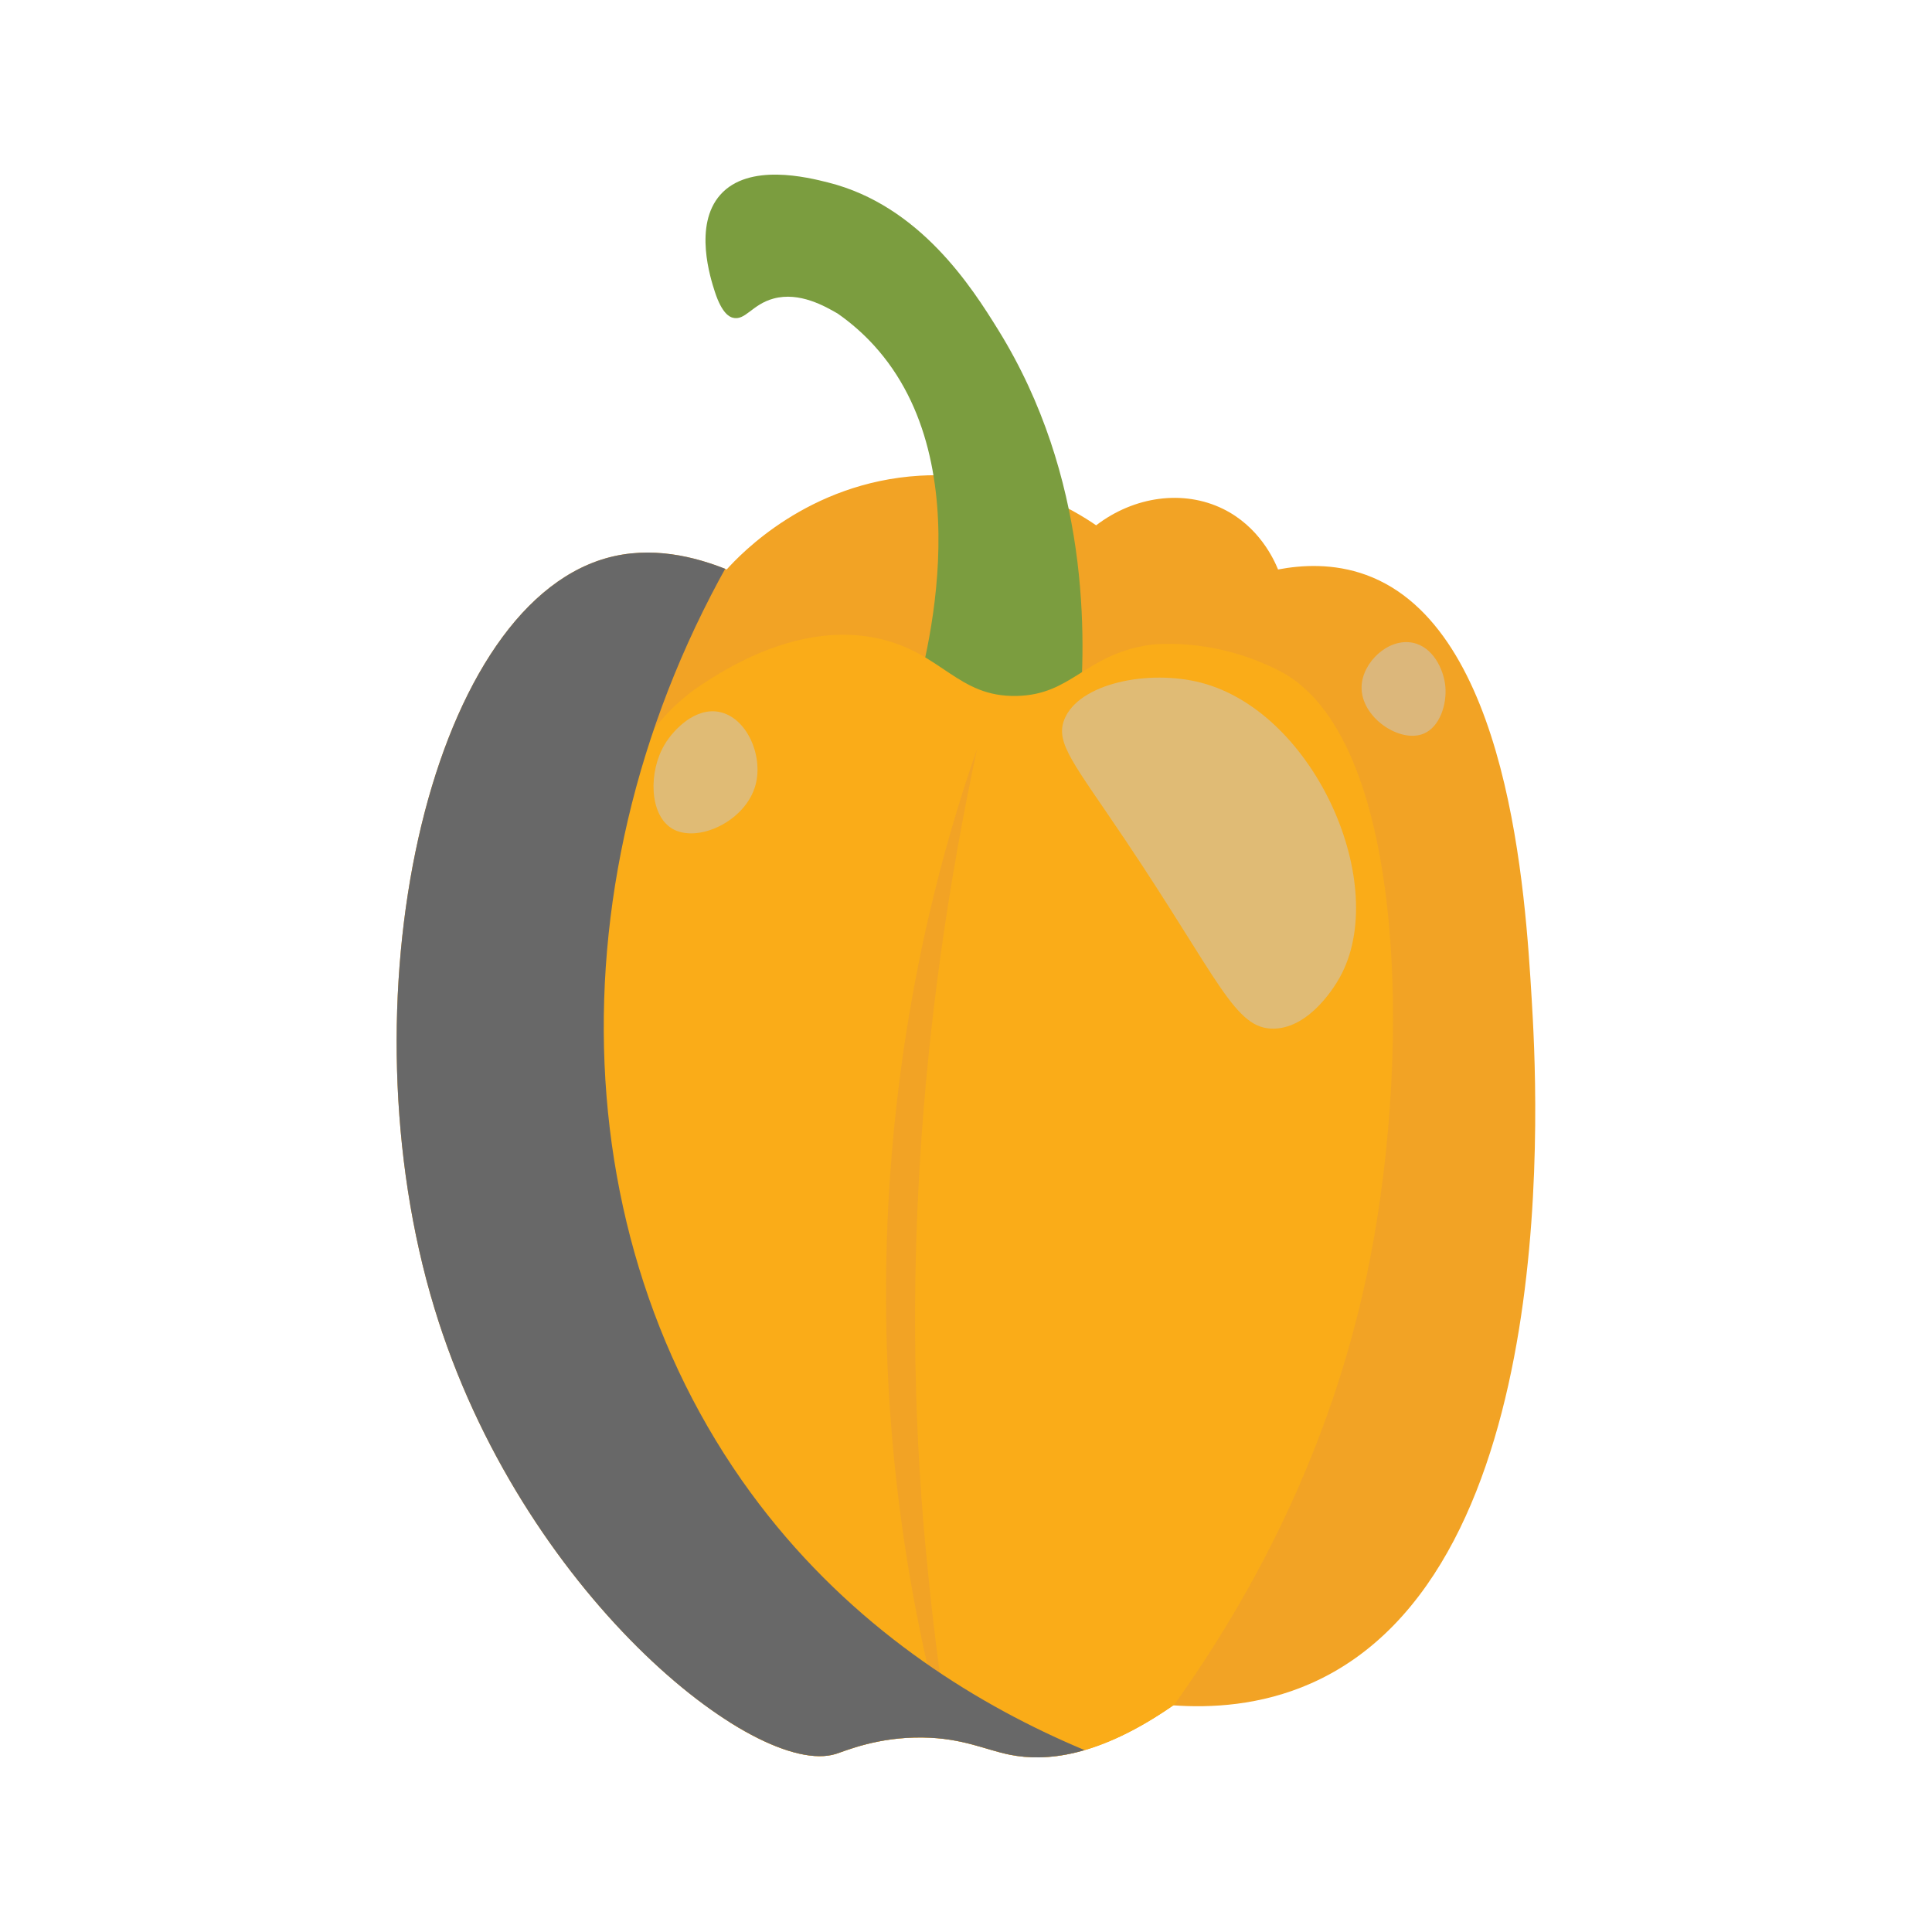<?xml version="1.0" encoding="UTF-8"?>
<svg xmlns="http://www.w3.org/2000/svg" xmlns:xlink="http://www.w3.org/1999/xlink" viewBox="0 0 540 540">
  <defs>
    <style>
      .cls-1 {
        fill: #7b9d3f;
      }

      .cls-2 {
        fill: #faac18;
      }

      .cls-3 {
        isolation: isolate;
      }

      .cls-4 {
        clip-path: url(#clippath-1);
      }

      .cls-5 {
        fill: #c9c9c9;
        mix-blend-mode: overlay;
        opacity: .53;
      }

      .cls-6 {
        fill: #686868;
        mix-blend-mode: soft-light;
      }

      .cls-7 {
        fill: #f2a325;
      }

      .cls-8 {
        clip-path: url(#clippath);
      }

      .cls-9 {
        fill: none;
      }
    </style>
    <clipPath id="clippath">
      <path class="cls-9" d="m306.38,146.83c-5.69-3.91-23.94-15.39-49.32-13.87-31.16,1.86-50.1,21.95-53.94,26.2-8.58-3.45-21.05-6.81-33.91-3.08-49.93,14.5-73.62,124.55-47.78,209.6,24.12,79.37,89.75,131.6,112.21,124.54,2.76-.87,11.66-4.76,24.29-4.58,11.26.16,17.41,3.44,24.42,4.83,9.72,1.92,24.48.85,45.59-13.82,10.32.73,24.29.14,38.53-6.16,71.22-31.54,63.04-167.89,61.65-191.11-1.76-29.36-6.24-104.03-46.24-118.67-9.21-3.37-18.14-2.77-24.66-1.54-1.16-2.84-5.33-12.02-15.41-16.95-11.04-5.4-24.79-3.55-35.45,4.62Z"/>
    </clipPath>
    <clipPath id="clippath-1">
      <path class="cls-9" d="m306.38,146.83c-5.69-3.91-23.94-15.39-49.32-13.87-31.16,1.86-50.1,21.95-53.94,26.2-8.58-3.45-21.05-6.81-33.91-3.08-49.93,14.5-73.62,124.55-47.78,209.6,24.12,79.37,89.75,131.6,112.21,124.54,2.76-.87,11.66-4.76,24.29-4.58,11.26.16,17.41,3.44,24.42,4.83,9.72,1.92,24.48.85,45.59-13.82,10.32.73,24.29.14,38.53-6.16,71.22-31.54,63.04-167.89,61.65-191.11-1.76-29.36-6.24-104.03-46.24-118.67-9.21-3.37-18.14-2.77-24.66-1.54-1.16-2.84-5.33-12.02-15.41-16.95-11.04-5.4-24.79-3.55-35.45,4.62Z"/>
    </clipPath>
  </defs>
  <g class="cls-3">
    <g id="_Layer_" data-name="&amp;lt;Layer&amp;gt;">
      <g>
        <g>
          <path class="cls-7" d="m306.38,146.83c-5.69-3.91-23.94-15.39-49.32-13.87-31.16,1.86-50.1,21.95-53.94,26.2-8.58-3.45-21.05-6.81-33.91-3.08-49.93,14.5-73.62,124.55-47.78,209.6,24.12,79.37,89.75,131.6,112.21,124.54,2.76-.87,11.66-4.76,24.29-4.58,11.26.16,17.41,3.44,24.42,4.83,9.72,1.92,24.48.85,45.59-13.82,10.32.73,24.29.14,38.53-6.16,71.22-31.54,63.04-167.89,61.65-191.11-1.76-29.36-6.24-104.03-46.24-118.67-9.21-3.37-18.14-2.77-24.66-1.54-1.16-2.84-5.33-12.02-15.41-16.95-11.04-5.4-24.79-3.55-35.45,4.62Z"/>
          <path class="cls-1" d="m254.25,200.37c3.53-11.25,20.93-70.02-10.03-103.89-2.8-3.07-6.12-6.06-10.07-8.83-3.5-2.02-10.66-6.17-17.94-4.2-6.04,1.63-7.92,6.33-11.45,5.34-.82-.23-2.97-1.11-4.96-7.25-1.17-3.61-6.02-18.57,1.53-27.1,7.97-9,24.48-4.86,30.15-3.43,25.66,6.44,40.18,29.33,47.56,41.25,25.42,41.07,24.75,85.79,22.53,108.87-1.91,1.57-13.15,10.51-28.49,8.25-9.74-1.43-16.21-6.64-18.83-9.02Z"/>
          <g class="cls-8">
            <path class="cls-2" d="m284.15,194.52c-16.46.35-20.81-12.02-38.39-16-22.31-5.05-43.17,8.6-49.59,12.8-49.2,32.19-34.1,141.32-30.39,167.97,5.48,39.39,21.52,109.74,77.37,186.66,6.17.9,12.35,1.8,18.52,2.69,39.24-33.72,102.06-99.31,121.17-196.28,11.86-60.15,9.78-147.07-25.38-164.93-19.34-9.83-36.4-7.15-36.4-7.15-17.96,2.82-21.43,13.91-36.9,14.24Z"/>
            <path class="cls-7" d="m266.25,492.49c-26.9-91.82-24.65-192.72,6.82-283.11-16.16,75.55-21.67,153.09-13.7,229.97,1.71,17.65,4.19,35.59,6.88,53.13h0Z"/>
            <g class="cls-4">
              <path class="cls-6" d="m216.47,136.64c-17.36-.11-103.13,1.01-152.65,62.59C-1.52,280.48,33.29,420.97,121.06,486.97c101.16,76.06,231.78,20.79,237.37,18.32-19.54-3.32-100.59-19.34-151.12-91.59-54.27-77.58-51.29-188.47,9.16-277.06Z"/>
            </g>
          </g>
        </g>
        <path class="cls-5" d="m335.76,190.83c-14.65-3.83-34.3.13-38.29,10.3-2.58,6.59,2.74,12.35,16.92,33.46,26.42,39.33,30.71,53.18,41.72,52.92,10.28-.24,17.38-12.56,18.32-14.25,14.4-25.77-6.88-74.12-38.67-82.43Z"/>
        <path class="cls-5" d="m394.82,179.64c-6.8-1.34-14,5.43-14.25,12.21-.31,8.61,10.65,15.94,17.3,13.23,4.61-1.87,6.57-8.33,6.11-13.23-.45-4.78-3.48-11.09-9.16-12.21Z"/>
        <path class="cls-5" d="m201.01,198.98c-6.63-1.29-12.66,4.77-15.27,9.16-4.52,7.62-4.25,19.55,2.04,23.41,7,4.3,20.65-1.89,23.41-12.21,2.17-8.15-2.46-18.86-10.18-20.35Z"/>
      </g>
    </g>
  </g>
</svg>